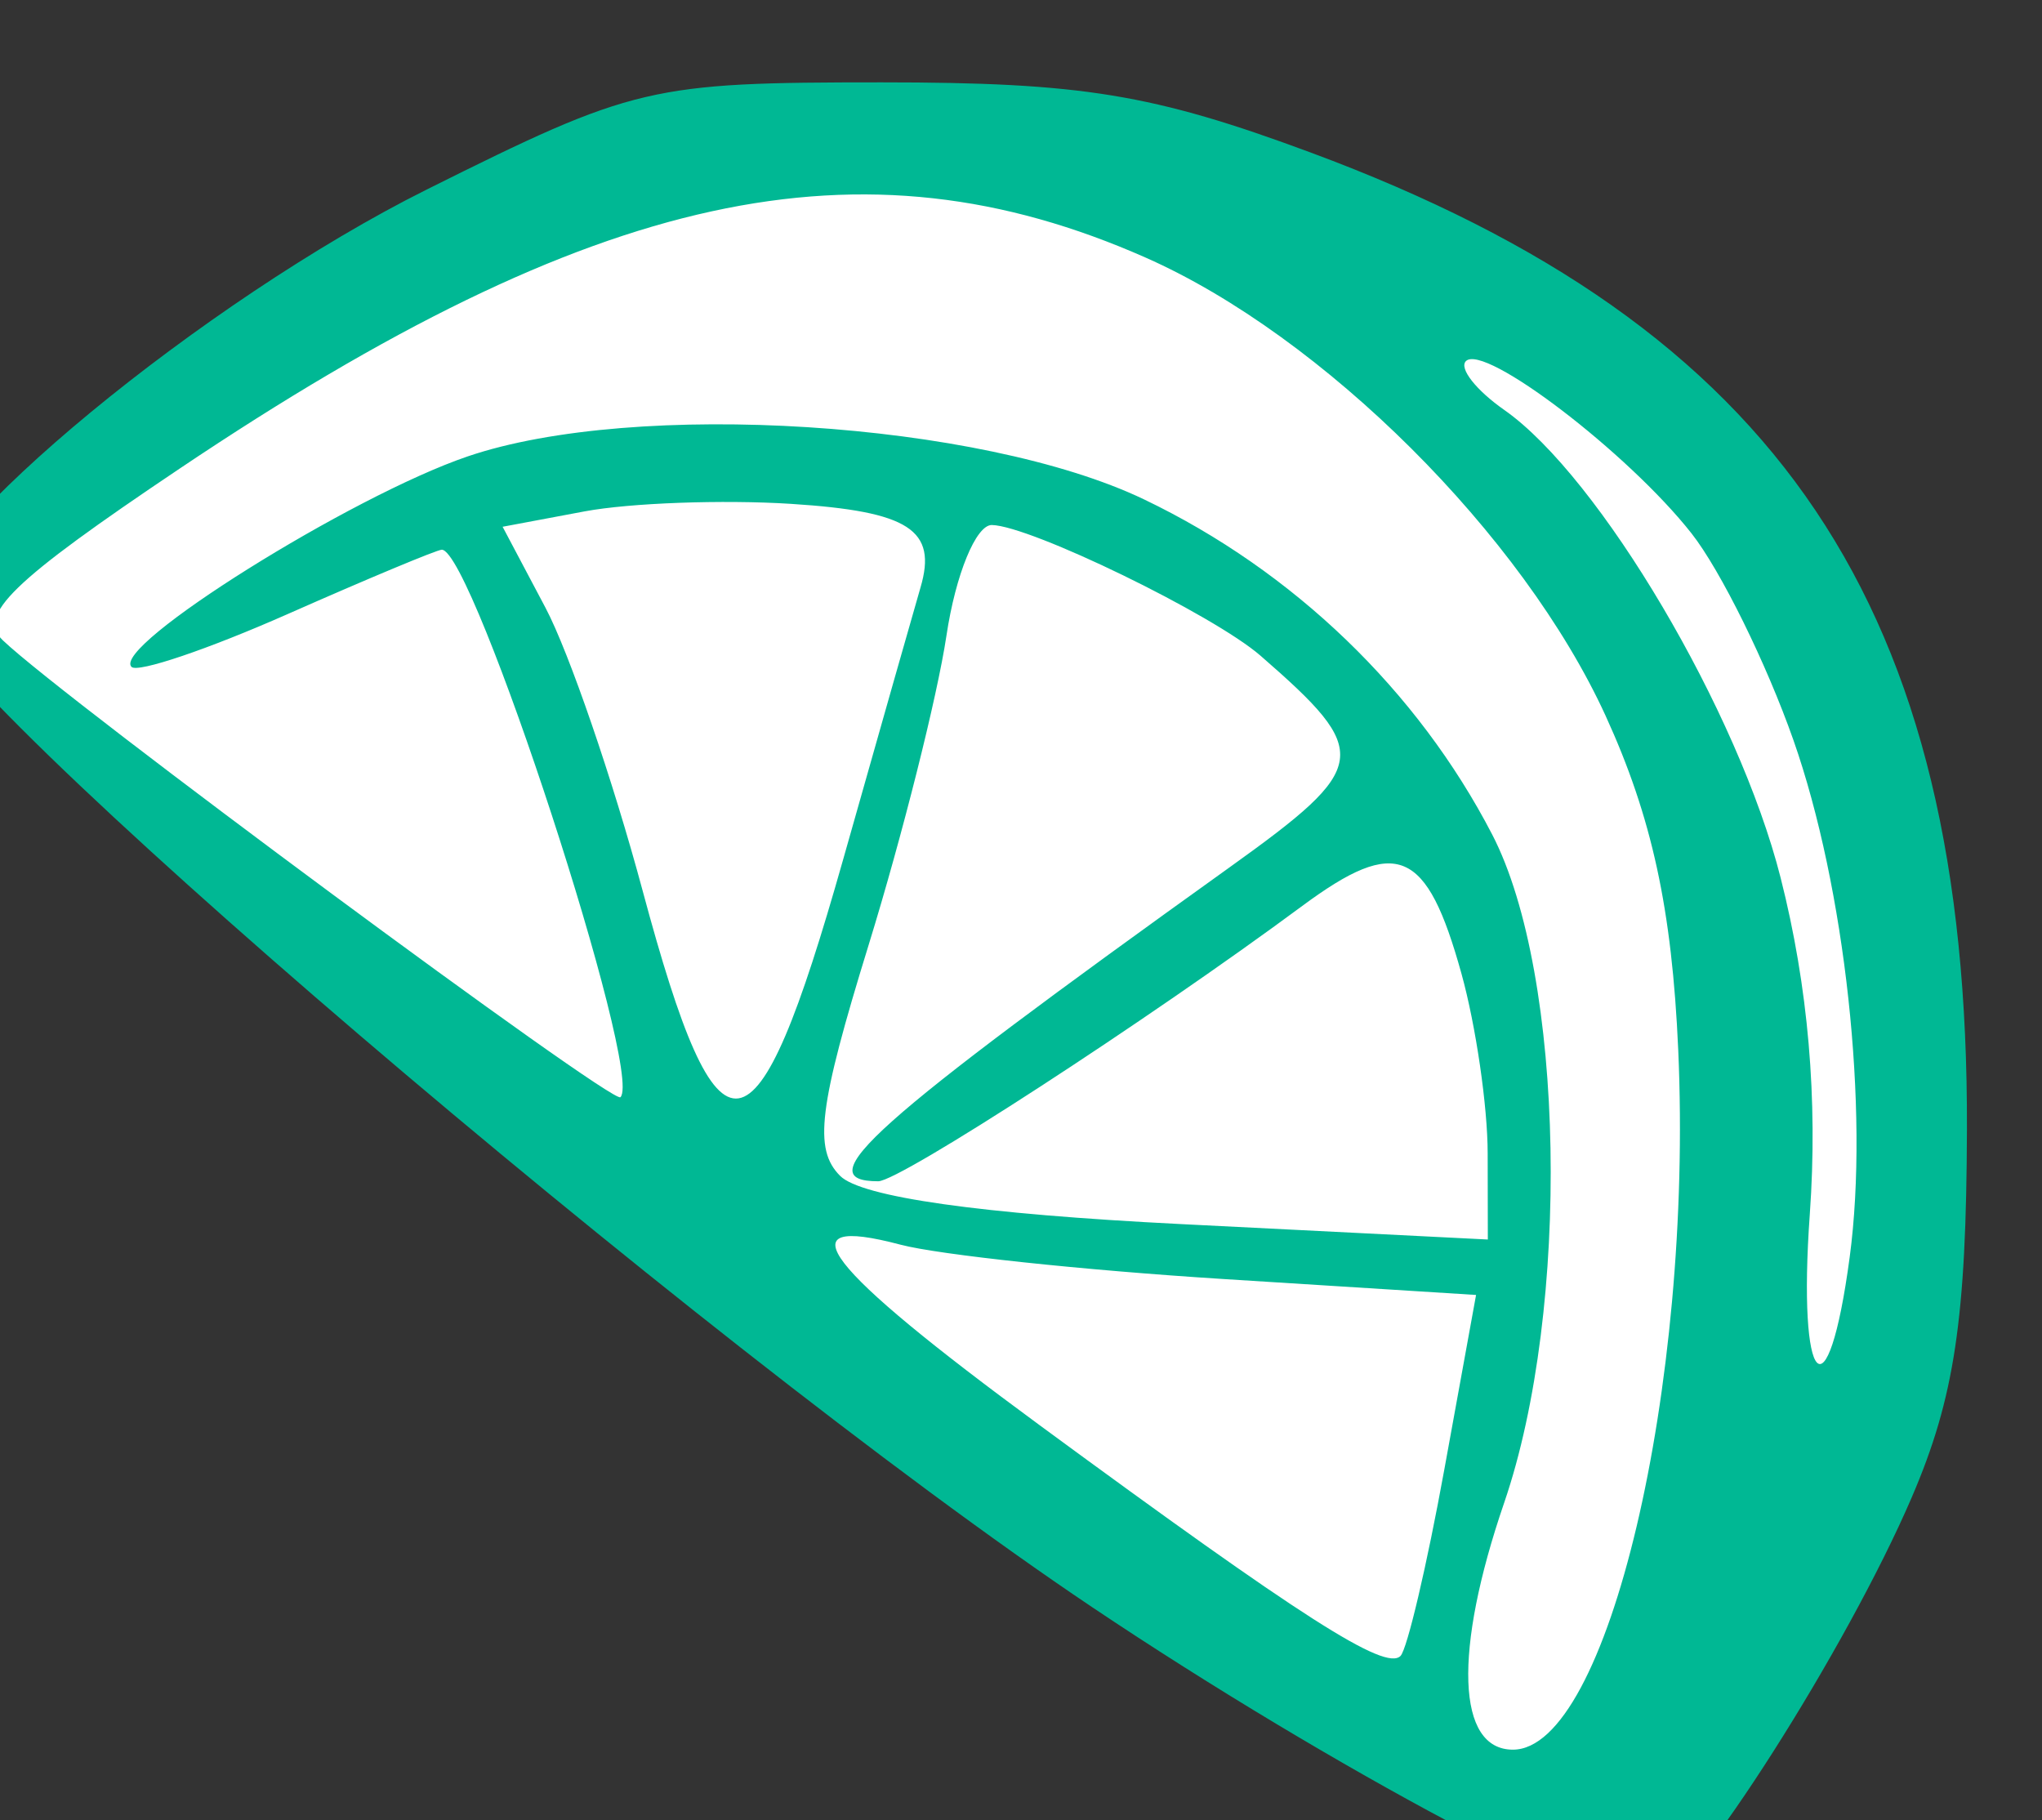<?xml version="1.0" ?><svg height="75.337mm" viewBox="0 0 84.519 75.337" width="84.519mm" xmlns="http://www.w3.org/2000/svg">
    <rect x="0" y="0" width="84.519" height="75.337" fill="#333333" stroke="none"/>
    <path d="m -7769.93,8263.444 c 7.793,-12.878 74.74,-76.117 143.22,-75.14 68.48,0.977 128.017,31.045 151.716,87.27 23.7,56.226 3.45,126.766 -11.818,153.787 -15.268,27.02 -29.449,27.192 -54.49,12.073 -25.041,-15.12 -222.177,-169.884 -228.629,-177.99 z" fill="#FFFFFF" transform="translate(105.76,-31.879) matrix(0.265,0,0,0.265,1951.359,-2132.259)"/>
    <path d="m -7464.097,8400.362 c -10.129,23.589 -34.064,61.169 -40.542,63.654 -5.737,2.201 -49.889,-21.246 -87.489,-46.456 -61.498,-41.24 -182.81,-144.985 -182.81,-156.339 0,-11.339 44.112,-47.72 78.904,-65.075 32.369,-16.141 34.839,-16.724 71.016,-16.724 31.277,0 42.381,1.817 67.072,10.978 73.274,27.187 102.727,71.037 102.449,152.534 -0.089,29.605 -1.946,41.938 -8.601,57.428 z m -18.506,-118.227 c -4.211,-11.978 -11.371,-26.504 -15.917,-32.28 -9.868,-12.546 -32.392,-29.741 -35.233,-26.897 -1.11,1.11 1.586,4.542 5.992,7.625 14.902,10.439 36.583,47.134 43.16,73.052 4.312,16.988 5.841,34.641 4.56,52.558 -1.947,27.208 2.805,32.304 6.232,6.687 3.08,-23 -0.705,-57.727 -8.794,-80.745 z m -29.339,-3.808 c -12.914,-28.202 -44.107,-59.275 -71.812,-71.528 -44.48,-19.672 -86.054,-10.593 -150.895,32.94 -26.309,17.662 -31.709,22.906 -27.619,26.823 9.62,9.214 95.254,72.561 96.461,71.354 3.678,-3.678 -23.021,-85.504 -27.901,-85.504 -0.739,0 -11.548,4.513 -24.024,10.028 -12.475,5.519 -23.471,9.241 -24.438,8.273 -3.198,-3.202 34.263,-26.661 52.487,-32.869 26.195,-8.924 80.195,-5.492 105.677,6.717 23.305,11.167 42.725,29.865 54.363,52.339 11.359,21.938 12.291,73.949 1.867,104.355 -7.957,23.202 -7.413,38.559 1.361,38.559 14.781,0 28.162,-56.609 25.826,-109.267 -0.974,-21.983 -4.109,-36.396 -11.354,-52.221 z m -110.117,82.621 c -18.455,-4.879 -12.168,3.284 21.702,28.173 41.026,30.152 53.998,38.446 56.387,36.059 1.041,-1.039 4.125,-14.153 6.847,-29.137 l 4.956,-27.244 -39.52,-2.491 c -21.737,-1.37 -44.402,-3.782 -50.371,-5.359 z m 87.616,-42.311 c -5.436,-19.571 -10.072,-21.547 -24.864,-10.599 -24.151,17.878 -62.852,43.006 -66.231,43.006 -11.108,0 -1.264,-8.794 54.898,-49.049 21.956,-15.736 22.264,-17.846 4.803,-33.034 -7.362,-6.403 -35.917,-20.293 -41.965,-20.408 -2.465,-0.029 -5.654,7.72 -7.084,17.266 -1.432,9.543 -6.903,31.286 -12.155,48.315 -7.818,25.332 -8.626,31.895 -4.45,36.07 3.308,3.311 22.003,5.957 53.134,7.522 l 48.028,2.414 -0.025,-13.425 c 0,-7.383 -1.852,-20.018 -4.089,-28.078 z m -104.681,-73.386 c -10.673,-0.683 -25.186,-0.148 -32.247,1.166 l -12.841,2.409 6.696,12.644 c 3.681,6.951 10.511,26.844 15.177,44.205 11.945,44.45 17.586,43.592 31.28,-4.761 6.019,-21.252 11.469,-40.414 12.112,-42.583 2.665,-9.022 -1.775,-11.901 -20.176,-13.079 z" fill="#00B894" transform="translate(105.76,-31.879) matrix(0.265,0,0,0.265,1951.359,-2132.259)"/>
</svg>
